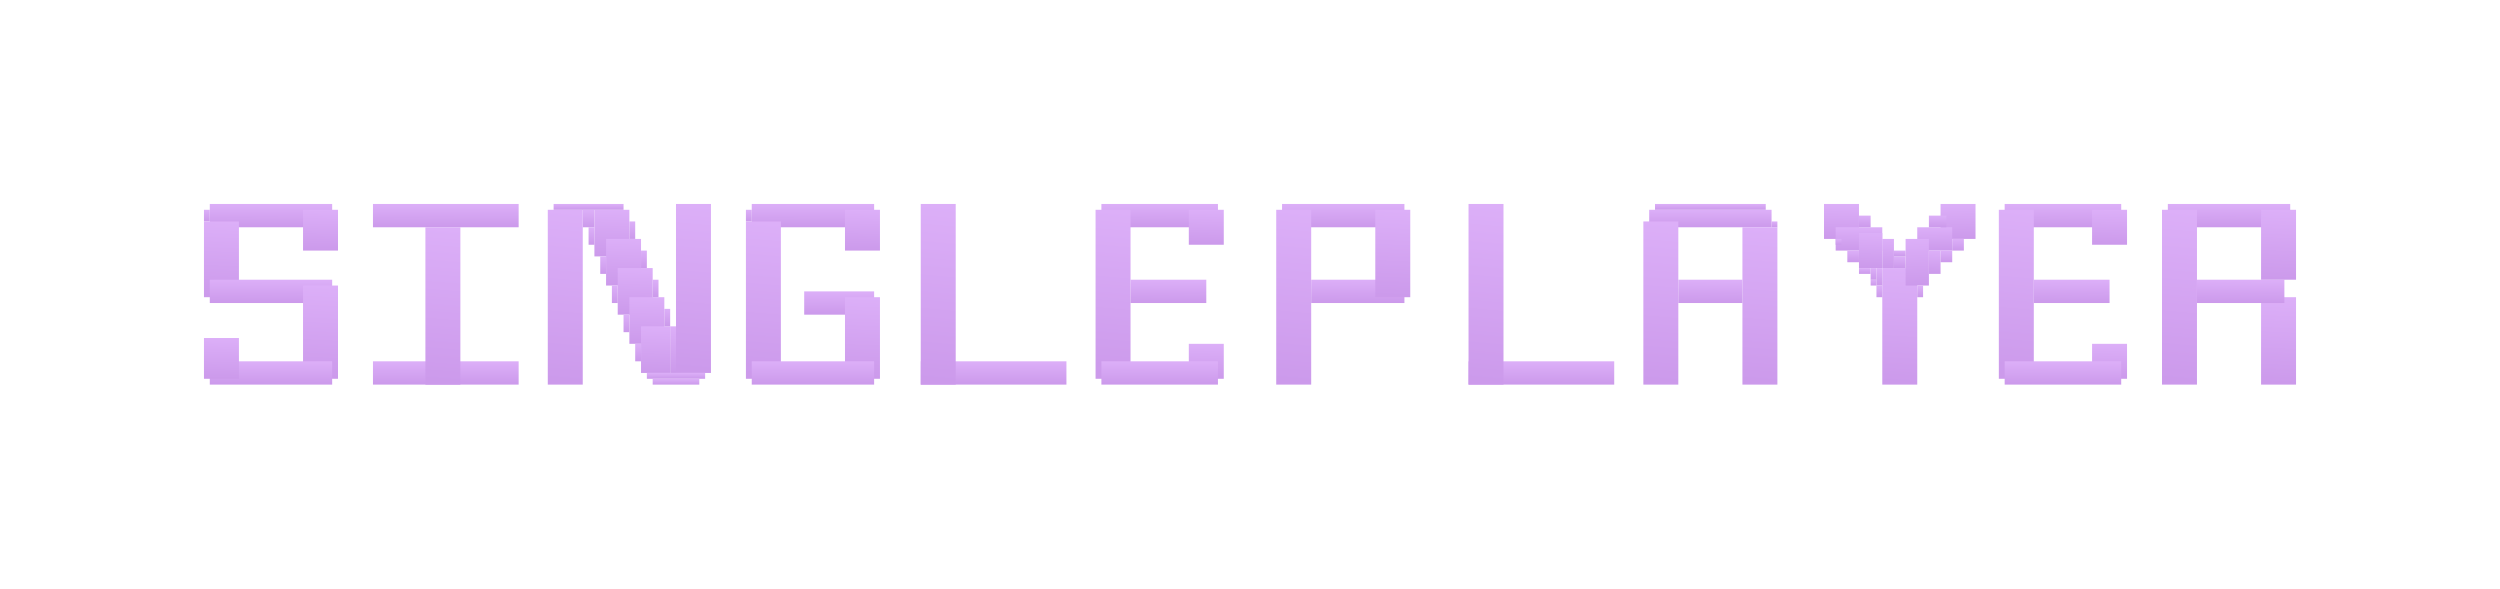 <svg width="429" height="101" viewBox="0 0 429 101" fill="none" xmlns="http://www.w3.org/2000/svg">
<g filter="url(#filter0_d_813_331)">
<rect x="64" y="31" width="25" height="4" fill="url(#paint0_linear_813_331)"/>
<rect x="64" y="58" width="25" height="4" fill="url(#paint1_linear_813_331)"/>
<rect x="73" y="35" width="6" height="27" fill="url(#paint2_linear_813_331)"/>
<rect x="252" y="58" width="25" height="4" fill="url(#paint3_linear_813_331)"/>
<rect x="252" y="31" width="6" height="31" fill="url(#paint4_linear_813_331)"/>
<rect x="158" y="58" width="25" height="4" fill="url(#paint5_linear_813_331)"/>
<rect x="158" y="31" width="6" height="31" fill="url(#paint6_linear_813_331)"/>
<rect x="372" y="31" width="21" height="4" fill="url(#paint7_linear_813_331)"/>
<rect x="371" y="32" width="6" height="30" fill="url(#paint8_linear_813_331)"/>
<rect x="388" y="47" width="6" height="15" fill="url(#paint9_linear_813_331)"/>
<rect x="377" y="44" width="15" height="4" fill="url(#paint10_linear_813_331)"/>
<rect x="388" y="32" width="6" height="12" fill="url(#paint11_linear_813_331)"/>
<rect x="220" y="31" width="21" height="4" fill="url(#paint12_linear_813_331)"/>
<rect x="219" y="32" width="6" height="30" fill="url(#paint13_linear_813_331)"/>
<rect x="225" y="44" width="16" height="4" fill="url(#paint14_linear_813_331)"/>
<rect x="236" y="32" width="6" height="15" fill="url(#paint15_linear_813_331)"/>
<rect x="36" y="31" width="21" height="4" fill="url(#paint16_linear_813_331)"/>
<rect x="35" y="32" width="1" height="2" fill="url(#paint17_linear_813_331)"/>
<rect x="35" y="34" width="6" height="13" fill="url(#paint18_linear_813_331)"/>
<rect x="52" y="32" width="6" height="7" fill="url(#paint19_linear_813_331)"/>
<rect x="36" y="44" width="21" height="4" fill="url(#paint20_linear_813_331)"/>
<rect x="52" y="45" width="6" height="16" fill="url(#paint21_linear_813_331)"/>
<rect x="36" y="58" width="21" height="4" fill="url(#paint22_linear_813_331)"/>
<rect x="35" y="54" width="6" height="7" fill="url(#paint23_linear_813_331)"/>
<rect x="129" y="31" width="21" height="4" fill="url(#paint24_linear_813_331)"/>
<rect x="128" y="32" width="1" height="2" fill="url(#paint25_linear_813_331)"/>
<rect x="128" y="34" width="6" height="27" fill="url(#paint26_linear_813_331)"/>
<rect x="145" y="32" width="6" height="7" fill="url(#paint27_linear_813_331)"/>
<rect x="138" y="46" width="12" height="4" fill="url(#paint28_linear_813_331)"/>
<rect x="145" y="47" width="6" height="14" fill="url(#paint29_linear_813_331)"/>
<rect x="129" y="58" width="21" height="4" fill="url(#paint30_linear_813_331)"/>
<rect x="283" y="32" width="21" height="3" fill="url(#paint31_linear_813_331)"/>
<rect x="304" y="34" width="1" height="1" fill="url(#paint32_linear_813_331)"/>
<rect x="282" y="34" width="6" height="28" fill="url(#paint33_linear_813_331)"/>
<rect x="299" y="35" width="6" height="27" fill="url(#paint34_linear_813_331)"/>
<rect x="288" y="44" width="11" height="4" fill="url(#paint35_linear_813_331)"/>
<rect x="284" y="31" width="19" height="1" fill="url(#paint36_linear_813_331)"/>
<rect x="344" y="31" width="20" height="4" fill="url(#paint37_linear_813_331)"/>
<rect x="343" y="32" width="6" height="29" fill="url(#paint38_linear_813_331)"/>
<rect x="359" y="32" width="6" height="6" fill="url(#paint39_linear_813_331)"/>
<rect x="359" y="55" width="6" height="6" fill="url(#paint40_linear_813_331)"/>
<rect x="349" y="44" width="13" height="4" fill="url(#paint41_linear_813_331)"/>
<rect x="344" y="58" width="20" height="4" fill="url(#paint42_linear_813_331)"/>
<rect x="189" y="31" width="20" height="4" fill="url(#paint43_linear_813_331)"/>
<rect x="188" y="32" width="6" height="29" fill="url(#paint44_linear_813_331)"/>
<rect x="204" y="32" width="6" height="6" fill="url(#paint45_linear_813_331)"/>
<rect x="204" y="55" width="6" height="6" fill="url(#paint46_linear_813_331)"/>
<rect x="194" y="44" width="13" height="4" fill="url(#paint47_linear_813_331)"/>
<rect x="189" y="58" width="20" height="4" fill="url(#paint48_linear_813_331)"/>
<rect x="100" y="32" width="2" height="3" fill="url(#paint49_linear_813_331)"/>
<rect x="94" y="32" width="6" height="30" fill="url(#paint50_linear_813_331)"/>
<rect x="116" y="31" width="6" height="29" fill="url(#paint51_linear_813_331)"/>
<rect x="102" y="32" width="6" height="8" fill="url(#paint52_linear_813_331)"/>
<rect x="104" y="37" width="6" height="8" fill="url(#paint53_linear_813_331)"/>
<rect x="106" y="42" width="6" height="8" fill="url(#paint54_linear_813_331)"/>
<rect x="108" y="47" width="6" height="8" fill="url(#paint55_linear_813_331)"/>
<rect x="110" y="52" width="5" height="8" fill="url(#paint56_linear_813_331)"/>
<rect x="95" y="31" width="12" height="1" fill="url(#paint57_linear_813_331)"/>
<rect x="111" y="60" width="10" height="1" fill="url(#paint58_linear_813_331)"/>
<rect x="112" y="61" width="8" height="1" fill="url(#paint59_linear_813_331)"/>
<rect x="115" y="52" width="1" height="8" fill="url(#paint60_linear_813_331)"/>
<rect x="109" y="55" width="1" height="3" fill="url(#paint61_linear_813_331)"/>
<rect x="107" y="50" width="1" height="3" fill="url(#paint62_linear_813_331)"/>
<rect x="105" y="45" width="1" height="3" fill="url(#paint63_linear_813_331)"/>
<rect x="103" y="40" width="1" height="3" fill="url(#paint64_linear_813_331)"/>
<rect x="101" y="35" width="1" height="3" fill="url(#paint65_linear_813_331)"/>
<rect x="108" y="34" width="1" height="3" fill="url(#paint66_linear_813_331)"/>
<rect x="110" y="39" width="1" height="3" fill="url(#paint67_linear_813_331)"/>
<rect x="112" y="44" width="1" height="3" fill="url(#paint68_linear_813_331)"/>
<rect x="114" y="49" width="1" height="3" fill="url(#paint69_linear_813_331)"/>
<rect x="313" y="31" width="6" height="6" fill="url(#paint70_linear_813_331)"/>
<rect x="315" y="35" width="8" height="4" fill="url(#paint71_linear_813_331)"/>
<rect x="319" y="36" width="4" height="6" fill="url(#paint72_linear_813_331)"/>
<rect x="323" y="42" width="6" height="20" fill="url(#paint73_linear_813_331)"/>
<rect width="6" height="6" transform="matrix(-1 0 0 1 339 31)" fill="url(#paint74_linear_813_331)"/>
<rect width="6" height="4" transform="matrix(-1 0 0 1 335 35)" fill="url(#paint75_linear_813_331)"/>
<rect width="4" height="8" transform="matrix(-1 0 0 1 331 37)" fill="url(#paint76_linear_813_331)"/>
<rect x="335" y="37" width="2" height="2" fill="url(#paint77_linear_813_331)"/>
<rect x="325" y="40" width="2" height="2" fill="url(#paint78_linear_813_331)"/>
<rect x="331" y="33" width="3" height="2" fill="url(#paint79_linear_813_331)"/>
<rect x="325" y="39" width="2" height="1" fill="url(#paint80_linear_813_331)"/>
<rect x="331" y="39" width="2" height="4" fill="url(#paint81_linear_813_331)"/>
<rect x="323" y="37" width="2" height="5" fill="url(#paint82_linear_813_331)"/>
<rect x="319" y="33" width="2" height="2" fill="url(#paint83_linear_813_331)"/>
<rect x="319" y="42" width="2" height="1" fill="url(#paint84_linear_813_331)"/>
<rect x="317" y="39" width="2" height="2" fill="url(#paint85_linear_813_331)"/>
<rect x="315" y="37" width="1" height="1" fill="url(#paint86_linear_813_331)"/>
<rect x="321" y="44" width="1" height="1" fill="url(#paint87_linear_813_331)"/>
<rect x="322" y="42" width="1" height="3" fill="url(#paint88_linear_813_331)"/>
<rect x="321" y="42" width="1" height="2" fill="url(#paint89_linear_813_331)"/>
<rect x="333" y="39" width="2" height="2" fill="url(#paint90_linear_813_331)"/>
<rect x="329" y="45" width="1" height="2" fill="url(#paint91_linear_813_331)"/>
<rect x="322" y="45" width="1" height="2" fill="url(#paint92_linear_813_331)"/>
</g>
<defs>
<filter id="filter0_d_813_331" x="0" y="0" width="429" height="101" filterUnits="userSpaceOnUse" color-interpolation-filters="sRGB">
<feFlood flood-opacity="0" result="BackgroundImageFix"/>
<feColorMatrix in="SourceAlpha" type="matrix" values="0 0 0 0 0 0 0 0 0 0 0 0 0 0 0 0 0 0 127 0" result="hardAlpha"/>
<feOffset dy="4"/>
<feGaussianBlur stdDeviation="17.5"/>
<feComposite in2="hardAlpha" operator="out"/>
<feColorMatrix type="matrix" values="0 0 0 0 0.882 0 0 0 0 0.548 0 0 0 0 1 0 0 0 1 0"/>
<feBlend mode="normal" in2="BackgroundImageFix" result="effect1_dropShadow_813_331"/>
<feBlend mode="normal" in="SourceGraphic" in2="effect1_dropShadow_813_331" result="shape"/>
</filter>
<linearGradient id="paint0_linear_813_331" x1="76.5" y1="31" x2="76.411" y2="61.437" gradientUnits="userSpaceOnUse">
<stop stop-color="#DCAFF8"/>
<stop offset="1" stop-color="#600C95"/>
</linearGradient>
<linearGradient id="paint1_linear_813_331" x1="76.5" y1="58" x2="76.411" y2="88.437" gradientUnits="userSpaceOnUse">
<stop stop-color="#DCAFF8"/>
<stop offset="1" stop-color="#600C95"/>
</linearGradient>
<linearGradient id="paint2_linear_813_331" x1="76" y1="35" x2="59.148" y2="239.062" gradientUnits="userSpaceOnUse">
<stop stop-color="#DCAFF8"/>
<stop offset="1" stop-color="#600C95"/>
</linearGradient>
<linearGradient id="paint3_linear_813_331" x1="264.5" y1="58" x2="264.411" y2="88.437" gradientUnits="userSpaceOnUse">
<stop stop-color="#DCAFF8"/>
<stop offset="1" stop-color="#600C95"/>
</linearGradient>
<linearGradient id="paint4_linear_813_331" x1="255" y1="31" x2="232.832" y2="264.79" gradientUnits="userSpaceOnUse">
<stop stop-color="#DCAFF8"/>
<stop offset="1" stop-color="#600C95"/>
</linearGradient>
<linearGradient id="paint5_linear_813_331" x1="170.5" y1="58" x2="170.411" y2="88.437" gradientUnits="userSpaceOnUse">
<stop stop-color="#DCAFF8"/>
<stop offset="1" stop-color="#600C95"/>
</linearGradient>
<linearGradient id="paint6_linear_813_331" x1="161" y1="31" x2="138.832" y2="264.79" gradientUnits="userSpaceOnUse">
<stop stop-color="#DCAFF8"/>
<stop offset="1" stop-color="#600C95"/>
</linearGradient>
<linearGradient id="paint7_linear_813_331" x1="382.5" y1="31" x2="382.394" y2="61.437" gradientUnits="userSpaceOnUse">
<stop stop-color="#DCAFF8"/>
<stop offset="1" stop-color="#600C95"/>
</linearGradient>
<linearGradient id="paint8_linear_813_331" x1="374" y1="32" x2="353.228" y2="258.376" gradientUnits="userSpaceOnUse">
<stop stop-color="#DCAFF8"/>
<stop offset="1" stop-color="#600C95"/>
</linearGradient>
<linearGradient id="paint9_linear_813_331" x1="391" y1="47" x2="385.774" y2="160.901" gradientUnits="userSpaceOnUse">
<stop stop-color="#DCAFF8"/>
<stop offset="1" stop-color="#600C95"/>
</linearGradient>
<linearGradient id="paint10_linear_813_331" x1="384.5" y1="44" x2="384.351" y2="74.437" gradientUnits="userSpaceOnUse">
<stop stop-color="#DCAFF8"/>
<stop offset="1" stop-color="#600C95"/>
</linearGradient>
<linearGradient id="paint11_linear_813_331" x1="391" y1="32" x2="387.653" y2="123.19" gradientUnits="userSpaceOnUse">
<stop stop-color="#DCAFF8"/>
<stop offset="1" stop-color="#600C95"/>
</linearGradient>
<linearGradient id="paint12_linear_813_331" x1="230.5" y1="31" x2="230.394" y2="61.437" gradientUnits="userSpaceOnUse">
<stop stop-color="#DCAFF8"/>
<stop offset="1" stop-color="#600C95"/>
</linearGradient>
<linearGradient id="paint13_linear_813_331" x1="222" y1="32" x2="201.228" y2="258.376" gradientUnits="userSpaceOnUse">
<stop stop-color="#DCAFF8"/>
<stop offset="1" stop-color="#600C95"/>
</linearGradient>
<linearGradient id="paint14_linear_813_331" x1="233" y1="44" x2="232.86" y2="74.437" gradientUnits="userSpaceOnUse">
<stop stop-color="#DCAFF8"/>
<stop offset="1" stop-color="#600C95"/>
</linearGradient>
<linearGradient id="paint15_linear_813_331" x1="239" y1="32" x2="233.774" y2="145.901" gradientUnits="userSpaceOnUse">
<stop stop-color="#DCAFF8"/>
<stop offset="1" stop-color="#600C95"/>
</linearGradient>
<linearGradient id="paint16_linear_813_331" x1="46.5" y1="31" x2="46.394" y2="61.437" gradientUnits="userSpaceOnUse">
<stop stop-color="#DCAFF8"/>
<stop offset="1" stop-color="#600C95"/>
</linearGradient>
<linearGradient id="paint17_linear_813_331" x1="35.5" y1="32" x2="34.942" y2="47.198" gradientUnits="userSpaceOnUse">
<stop stop-color="#DCAFF8"/>
<stop offset="1" stop-color="#600C95"/>
</linearGradient>
<linearGradient id="paint18_linear_813_331" x1="38" y1="34" x2="34.073" y2="132.766" gradientUnits="userSpaceOnUse">
<stop stop-color="#DCAFF8"/>
<stop offset="1" stop-color="#600C95"/>
</linearGradient>
<linearGradient id="paint19_linear_813_331" x1="55" y1="32" x2="53.86" y2="85.241" gradientUnits="userSpaceOnUse">
<stop stop-color="#DCAFF8"/>
<stop offset="1" stop-color="#600C95"/>
</linearGradient>
<linearGradient id="paint20_linear_813_331" x1="46.5" y1="44" x2="46.394" y2="74.437" gradientUnits="userSpaceOnUse">
<stop stop-color="#DCAFF8"/>
<stop offset="1" stop-color="#600C95"/>
</linearGradient>
<linearGradient id="paint21_linear_813_331" x1="55" y1="45" x2="49.056" y2="166.46" gradientUnits="userSpaceOnUse">
<stop stop-color="#DCAFF8"/>
<stop offset="1" stop-color="#600C95"/>
</linearGradient>
<linearGradient id="paint22_linear_813_331" x1="46.5" y1="58" x2="46.394" y2="88.437" gradientUnits="userSpaceOnUse">
<stop stop-color="#DCAFF8"/>
<stop offset="1" stop-color="#600C95"/>
</linearGradient>
<linearGradient id="paint23_linear_813_331" x1="38" y1="54" x2="36.86" y2="107.241" gradientUnits="userSpaceOnUse">
<stop stop-color="#DCAFF8"/>
<stop offset="1" stop-color="#600C95"/>
</linearGradient>
<linearGradient id="paint24_linear_813_331" x1="139.5" y1="31" x2="139.394" y2="61.437" gradientUnits="userSpaceOnUse">
<stop stop-color="#DCAFF8"/>
<stop offset="1" stop-color="#600C95"/>
</linearGradient>
<linearGradient id="paint25_linear_813_331" x1="128.5" y1="32" x2="127.942" y2="47.198" gradientUnits="userSpaceOnUse">
<stop stop-color="#DCAFF8"/>
<stop offset="1" stop-color="#600C95"/>
</linearGradient>
<linearGradient id="paint26_linear_813_331" x1="131" y1="34" x2="114.148" y2="238.062" gradientUnits="userSpaceOnUse">
<stop stop-color="#DCAFF8"/>
<stop offset="1" stop-color="#600C95"/>
</linearGradient>
<linearGradient id="paint27_linear_813_331" x1="148" y1="32" x2="146.86" y2="85.241" gradientUnits="userSpaceOnUse">
<stop stop-color="#DCAFF8"/>
<stop offset="1" stop-color="#600C95"/>
</linearGradient>
<linearGradient id="paint28_linear_813_331" x1="144" y1="46" x2="143.814" y2="76.436" gradientUnits="userSpaceOnUse">
<stop stop-color="#DCAFF8"/>
<stop offset="1" stop-color="#600C95"/>
</linearGradient>
<linearGradient id="paint29_linear_813_331" x1="148" y1="47" x2="143.446" y2="153.337" gradientUnits="userSpaceOnUse">
<stop stop-color="#DCAFF8"/>
<stop offset="1" stop-color="#600C95"/>
</linearGradient>
<linearGradient id="paint30_linear_813_331" x1="139.5" y1="58" x2="139.394" y2="88.437" gradientUnits="userSpaceOnUse">
<stop stop-color="#DCAFF8"/>
<stop offset="1" stop-color="#600C95"/>
</linearGradient>
<linearGradient id="paint31_linear_813_331" x1="293.5" y1="32" x2="293.44" y2="54.828" gradientUnits="userSpaceOnUse">
<stop stop-color="#DCAFF8"/>
<stop offset="1" stop-color="#600C95"/>
</linearGradient>
<linearGradient id="paint32_linear_813_331" x1="304.5" y1="34" x2="304.36" y2="41.607" gradientUnits="userSpaceOnUse">
<stop stop-color="#DCAFF8"/>
<stop offset="1" stop-color="#600C95"/>
</linearGradient>
<linearGradient id="paint33_linear_813_331" x1="285" y1="34" x2="266.885" y2="245.512" gradientUnits="userSpaceOnUse">
<stop stop-color="#DCAFF8"/>
<stop offset="1" stop-color="#600C95"/>
</linearGradient>
<linearGradient id="paint34_linear_813_331" x1="302" y1="35" x2="285.148" y2="239.062" gradientUnits="userSpaceOnUse">
<stop stop-color="#DCAFF8"/>
<stop offset="1" stop-color="#600C95"/>
</linearGradient>
<linearGradient id="paint35_linear_813_331" x1="293.5" y1="44" x2="293.297" y2="74.436" gradientUnits="userSpaceOnUse">
<stop stop-color="#DCAFF8"/>
<stop offset="1" stop-color="#600C95"/>
</linearGradient>
<linearGradient id="paint36_linear_813_331" x1="293.5" y1="31" x2="293.493" y2="38.609" gradientUnits="userSpaceOnUse">
<stop stop-color="#DCAFF8"/>
<stop offset="1" stop-color="#600C95"/>
</linearGradient>
<linearGradient id="paint37_linear_813_331" x1="354" y1="31" x2="353.888" y2="61.437" gradientUnits="userSpaceOnUse">
<stop stop-color="#DCAFF8"/>
<stop offset="1" stop-color="#600C95"/>
</linearGradient>
<linearGradient id="paint38_linear_813_331" x1="346" y1="32" x2="326.579" y2="250.95" gradientUnits="userSpaceOnUse">
<stop stop-color="#DCAFF8"/>
<stop offset="1" stop-color="#600C95"/>
</linearGradient>
<linearGradient id="paint39_linear_813_331" x1="362" y1="32" x2="361.162" y2="77.641" gradientUnits="userSpaceOnUse">
<stop stop-color="#DCAFF8"/>
<stop offset="1" stop-color="#600C95"/>
</linearGradient>
<linearGradient id="paint40_linear_813_331" x1="362" y1="55" x2="361.162" y2="100.641" gradientUnits="userSpaceOnUse">
<stop stop-color="#DCAFF8"/>
<stop offset="1" stop-color="#600C95"/>
</linearGradient>
<linearGradient id="paint41_linear_813_331" x1="355.5" y1="44" x2="355.328" y2="74.437" gradientUnits="userSpaceOnUse">
<stop stop-color="#DCAFF8"/>
<stop offset="1" stop-color="#600C95"/>
</linearGradient>
<linearGradient id="paint42_linear_813_331" x1="354" y1="58" x2="353.888" y2="88.437" gradientUnits="userSpaceOnUse">
<stop stop-color="#DCAFF8"/>
<stop offset="1" stop-color="#600C95"/>
</linearGradient>
<linearGradient id="paint43_linear_813_331" x1="199" y1="31" x2="198.888" y2="61.437" gradientUnits="userSpaceOnUse">
<stop stop-color="#DCAFF8"/>
<stop offset="1" stop-color="#600C95"/>
</linearGradient>
<linearGradient id="paint44_linear_813_331" x1="191" y1="32" x2="171.579" y2="250.95" gradientUnits="userSpaceOnUse">
<stop stop-color="#DCAFF8"/>
<stop offset="1" stop-color="#600C95"/>
</linearGradient>
<linearGradient id="paint45_linear_813_331" x1="207" y1="32" x2="206.162" y2="77.641" gradientUnits="userSpaceOnUse">
<stop stop-color="#DCAFF8"/>
<stop offset="1" stop-color="#600C95"/>
</linearGradient>
<linearGradient id="paint46_linear_813_331" x1="207" y1="55" x2="206.162" y2="100.641" gradientUnits="userSpaceOnUse">
<stop stop-color="#DCAFF8"/>
<stop offset="1" stop-color="#600C95"/>
</linearGradient>
<linearGradient id="paint47_linear_813_331" x1="200.5" y1="44" x2="200.328" y2="74.437" gradientUnits="userSpaceOnUse">
<stop stop-color="#DCAFF8"/>
<stop offset="1" stop-color="#600C95"/>
</linearGradient>
<linearGradient id="paint48_linear_813_331" x1="199" y1="58" x2="198.888" y2="88.437" gradientUnits="userSpaceOnUse">
<stop stop-color="#DCAFF8"/>
<stop offset="1" stop-color="#600C95"/>
</linearGradient>
<linearGradient id="paint49_linear_813_331" x1="101" y1="32" x2="100.372" y2="54.811" gradientUnits="userSpaceOnUse">
<stop stop-color="#DCAFF8"/>
<stop offset="1" stop-color="#600C95"/>
</linearGradient>
<linearGradient id="paint50_linear_813_331" x1="97" y1="32" x2="76.228" y2="258.376" gradientUnits="userSpaceOnUse">
<stop stop-color="#DCAFF8"/>
<stop offset="1" stop-color="#600C95"/>
</linearGradient>
<linearGradient id="paint51_linear_813_331" x1="119" y1="31" x2="99.579" y2="249.95" gradientUnits="userSpaceOnUse">
<stop stop-color="#DCAFF8"/>
<stop offset="1" stop-color="#600C95"/>
</linearGradient>
<linearGradient id="paint52_linear_813_331" x1="105" y1="32" x2="103.511" y2="92.839" gradientUnits="userSpaceOnUse">
<stop stop-color="#DCAFF8"/>
<stop offset="1" stop-color="#600C95"/>
</linearGradient>
<linearGradient id="paint53_linear_813_331" x1="107" y1="37" x2="105.511" y2="97.839" gradientUnits="userSpaceOnUse">
<stop stop-color="#DCAFF8"/>
<stop offset="1" stop-color="#600C95"/>
</linearGradient>
<linearGradient id="paint54_linear_813_331" x1="109" y1="42" x2="107.511" y2="102.839" gradientUnits="userSpaceOnUse">
<stop stop-color="#DCAFF8"/>
<stop offset="1" stop-color="#600C95"/>
</linearGradient>
<linearGradient id="paint55_linear_813_331" x1="111" y1="47" x2="109.511" y2="107.839" gradientUnits="userSpaceOnUse">
<stop stop-color="#DCAFF8"/>
<stop offset="1" stop-color="#600C95"/>
</linearGradient>
<linearGradient id="paint56_linear_813_331" x1="112.5" y1="52" x2="110.714" y2="112.823" gradientUnits="userSpaceOnUse">
<stop stop-color="#DCAFF8"/>
<stop offset="1" stop-color="#600C95"/>
</linearGradient>
<linearGradient id="paint57_linear_813_331" x1="101" y1="31" x2="100.988" y2="38.609" gradientUnits="userSpaceOnUse">
<stop stop-color="#DCAFF8"/>
<stop offset="1" stop-color="#600C95"/>
</linearGradient>
<linearGradient id="paint58_linear_813_331" x1="116" y1="60" x2="115.986" y2="67.609" gradientUnits="userSpaceOnUse">
<stop stop-color="#DCAFF8"/>
<stop offset="1" stop-color="#600C95"/>
</linearGradient>
<linearGradient id="paint59_linear_813_331" x1="116" y1="61" x2="115.983" y2="68.609" gradientUnits="userSpaceOnUse">
<stop stop-color="#DCAFF8"/>
<stop offset="1" stop-color="#600C95"/>
</linearGradient>
<linearGradient id="paint60_linear_813_331" x1="115.5" y1="52" x2="106.751" y2="111.591" gradientUnits="userSpaceOnUse">
<stop stop-color="#DCAFF8"/>
<stop offset="1" stop-color="#600C95"/>
</linearGradient>
<linearGradient id="paint61_linear_813_331" x1="109.5" y1="55" x2="108.247" y2="77.759" gradientUnits="userSpaceOnUse">
<stop stop-color="#DCAFF8"/>
<stop offset="1" stop-color="#600C95"/>
</linearGradient>
<linearGradient id="paint62_linear_813_331" x1="107.5" y1="50" x2="106.247" y2="72.759" gradientUnits="userSpaceOnUse">
<stop stop-color="#DCAFF8"/>
<stop offset="1" stop-color="#600C95"/>
</linearGradient>
<linearGradient id="paint63_linear_813_331" x1="105.5" y1="45" x2="104.247" y2="67.759" gradientUnits="userSpaceOnUse">
<stop stop-color="#DCAFF8"/>
<stop offset="1" stop-color="#600C95"/>
</linearGradient>
<linearGradient id="paint64_linear_813_331" x1="103.5" y1="40" x2="102.247" y2="62.759" gradientUnits="userSpaceOnUse">
<stop stop-color="#DCAFF8"/>
<stop offset="1" stop-color="#600C95"/>
</linearGradient>
<linearGradient id="paint65_linear_813_331" x1="101.5" y1="35" x2="100.247" y2="57.759" gradientUnits="userSpaceOnUse">
<stop stop-color="#DCAFF8"/>
<stop offset="1" stop-color="#600C95"/>
</linearGradient>
<linearGradient id="paint66_linear_813_331" x1="108.5" y1="34" x2="107.247" y2="56.759" gradientUnits="userSpaceOnUse">
<stop stop-color="#DCAFF8"/>
<stop offset="1" stop-color="#600C95"/>
</linearGradient>
<linearGradient id="paint67_linear_813_331" x1="110.5" y1="39" x2="109.247" y2="61.759" gradientUnits="userSpaceOnUse">
<stop stop-color="#DCAFF8"/>
<stop offset="1" stop-color="#600C95"/>
</linearGradient>
<linearGradient id="paint68_linear_813_331" x1="112.5" y1="44" x2="111.247" y2="66.759" gradientUnits="userSpaceOnUse">
<stop stop-color="#DCAFF8"/>
<stop offset="1" stop-color="#600C95"/>
</linearGradient>
<linearGradient id="paint69_linear_813_331" x1="114.5" y1="49" x2="113.247" y2="71.759" gradientUnits="userSpaceOnUse">
<stop stop-color="#DCAFF8"/>
<stop offset="1" stop-color="#600C95"/>
</linearGradient>
<linearGradient id="paint70_linear_813_331" x1="316" y1="31" x2="315.162" y2="76.641" gradientUnits="userSpaceOnUse">
<stop stop-color="#DCAFF8"/>
<stop offset="1" stop-color="#600C95"/>
</linearGradient>
<linearGradient id="paint71_linear_813_331" x1="319" y1="35" x2="318.721" y2="65.435" gradientUnits="userSpaceOnUse">
<stop stop-color="#DCAFF8"/>
<stop offset="1" stop-color="#600C95"/>
</linearGradient>
<linearGradient id="paint72_linear_813_331" x1="321" y1="36" x2="319.744" y2="81.622" gradientUnits="userSpaceOnUse">
<stop stop-color="#DCAFF8"/>
<stop offset="1" stop-color="#600C95"/>
</linearGradient>
<linearGradient id="paint73_linear_813_331" x1="326" y1="42" x2="316.725" y2="193.621" gradientUnits="userSpaceOnUse">
<stop stop-color="#DCAFF8"/>
<stop offset="1" stop-color="#600C95"/>
</linearGradient>
<linearGradient id="paint74_linear_813_331" x1="3" y1="1.24855e-08" x2="2.162" y2="45.641" gradientUnits="userSpaceOnUse">
<stop stop-color="#DCAFF8"/>
<stop offset="1" stop-color="#600C95"/>
</linearGradient>
<linearGradient id="paint75_linear_813_331" x1="3" y1="8.32369e-09" x2="2.628" y2="30.433" gradientUnits="userSpaceOnUse">
<stop stop-color="#DCAFF8"/>
<stop offset="1" stop-color="#600C95"/>
</linearGradient>
<linearGradient id="paint76_linear_813_331" x1="2" y1="1.66474e-08" x2="-0.231" y2="60.793" gradientUnits="userSpaceOnUse">
<stop stop-color="#DCAFF8"/>
<stop offset="1" stop-color="#600C95"/>
</linearGradient>
<linearGradient id="paint77_linear_813_331" x1="336" y1="37" x2="335.721" y2="52.214" gradientUnits="userSpaceOnUse">
<stop stop-color="#DCAFF8"/>
<stop offset="1" stop-color="#600C95"/>
</linearGradient>
<linearGradient id="paint78_linear_813_331" x1="326" y1="40" x2="325.721" y2="55.214" gradientUnits="userSpaceOnUse">
<stop stop-color="#DCAFF8"/>
<stop offset="1" stop-color="#600C95"/>
</linearGradient>
<linearGradient id="paint79_linear_813_331" x1="332.5" y1="33" x2="332.314" y2="48.217" gradientUnits="userSpaceOnUse">
<stop stop-color="#DCAFF8"/>
<stop offset="1" stop-color="#600C95"/>
</linearGradient>
<linearGradient id="paint80_linear_813_331" x1="326" y1="39" x2="325.93" y2="46.609" gradientUnits="userSpaceOnUse">
<stop stop-color="#DCAFF8"/>
<stop offset="1" stop-color="#600C95"/>
</linearGradient>
<linearGradient id="paint81_linear_813_331" x1="332" y1="39" x2="330.884" y2="69.397" gradientUnits="userSpaceOnUse">
<stop stop-color="#DCAFF8"/>
<stop offset="1" stop-color="#600C95"/>
</linearGradient>
<linearGradient id="paint82_linear_813_331" x1="324" y1="37" x2="322.258" y2="74.967" gradientUnits="userSpaceOnUse">
<stop stop-color="#DCAFF8"/>
<stop offset="1" stop-color="#600C95"/>
</linearGradient>
<linearGradient id="paint83_linear_813_331" x1="320" y1="33" x2="319.721" y2="48.214" gradientUnits="userSpaceOnUse">
<stop stop-color="#DCAFF8"/>
<stop offset="1" stop-color="#600C95"/>
</linearGradient>
<linearGradient id="paint84_linear_813_331" x1="320" y1="42" x2="319.93" y2="49.609" gradientUnits="userSpaceOnUse">
<stop stop-color="#DCAFF8"/>
<stop offset="1" stop-color="#600C95"/>
</linearGradient>
<linearGradient id="paint85_linear_813_331" x1="318" y1="39" x2="317.721" y2="54.214" gradientUnits="userSpaceOnUse">
<stop stop-color="#DCAFF8"/>
<stop offset="1" stop-color="#600C95"/>
</linearGradient>
<linearGradient id="paint86_linear_813_331" x1="315.5" y1="37" x2="315.36" y2="44.607" gradientUnits="userSpaceOnUse">
<stop stop-color="#DCAFF8"/>
<stop offset="1" stop-color="#600C95"/>
</linearGradient>
<linearGradient id="paint87_linear_813_331" x1="321.5" y1="44" x2="321.36" y2="51.607" gradientUnits="userSpaceOnUse">
<stop stop-color="#DCAFF8"/>
<stop offset="1" stop-color="#600C95"/>
</linearGradient>
<linearGradient id="paint88_linear_813_331" x1="322.5" y1="42" x2="321.247" y2="64.759" gradientUnits="userSpaceOnUse">
<stop stop-color="#DCAFF8"/>
<stop offset="1" stop-color="#600C95"/>
</linearGradient>
<linearGradient id="paint89_linear_813_331" x1="321.5" y1="42" x2="320.942" y2="57.198" gradientUnits="userSpaceOnUse">
<stop stop-color="#DCAFF8"/>
<stop offset="1" stop-color="#600C95"/>
</linearGradient>
<linearGradient id="paint90_linear_813_331" x1="334" y1="39" x2="333.721" y2="54.214" gradientUnits="userSpaceOnUse">
<stop stop-color="#DCAFF8"/>
<stop offset="1" stop-color="#600C95"/>
</linearGradient>
<linearGradient id="paint91_linear_813_331" x1="329.5" y1="45" x2="328.942" y2="60.198" gradientUnits="userSpaceOnUse">
<stop stop-color="#DCAFF8"/>
<stop offset="1" stop-color="#600C95"/>
</linearGradient>
<linearGradient id="paint92_linear_813_331" x1="322.5" y1="45" x2="321.942" y2="60.198" gradientUnits="userSpaceOnUse">
<stop stop-color="#DCAFF8"/>
<stop offset="1" stop-color="#600C95"/>
</linearGradient>
</defs>
</svg>
